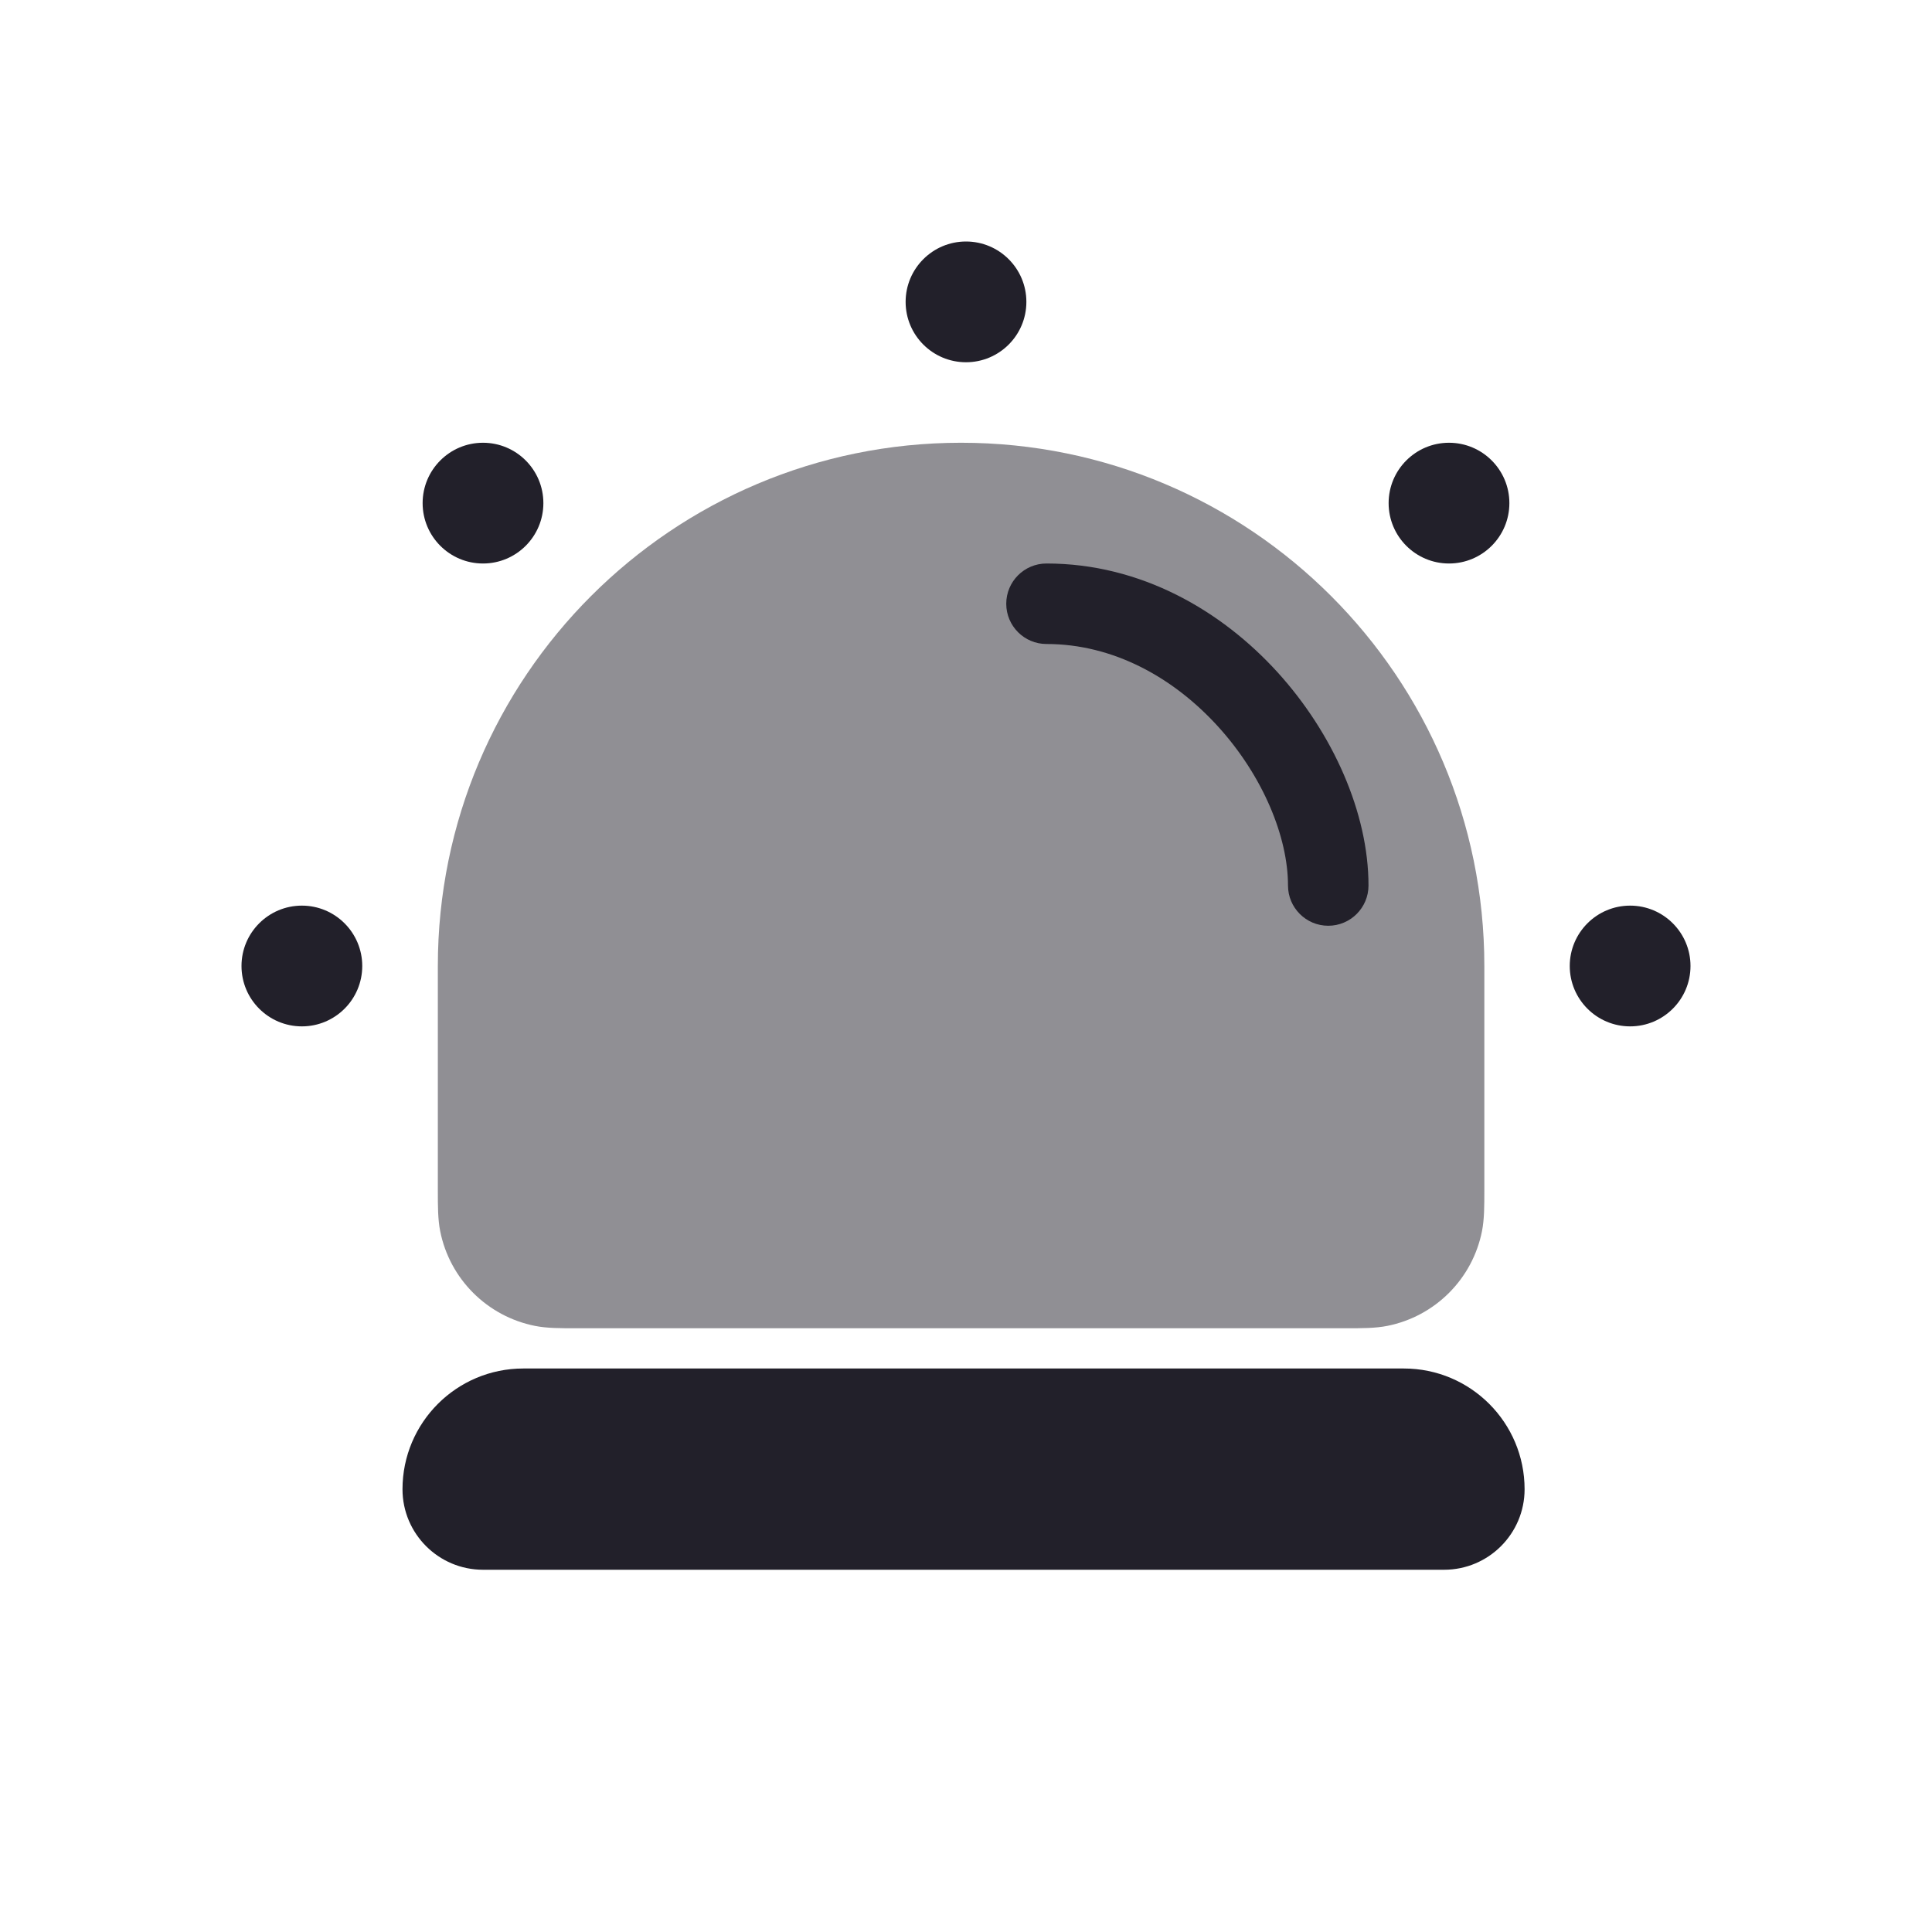 <svg width="24" height="24" viewBox="0 0 24 24" fill="none" xmlns="http://www.w3.org/2000/svg">
<path d="M6.5 17C5.672 17 5 17.672 5 18.5C5 19.052 5.448 19.5 6 19.5H17.939C18.491 19.5 18.939 19.052 18.939 18.5C18.939 17.672 18.268 17 17.439 17H6.5Z" fill="#22202A"/>
<path opacity="0.5" d="M11.939 5.5C8.349 5.5 5.439 8.41 5.439 12L5.439 14.792C5.439 14.982 5.439 15.146 5.468 15.293C5.586 15.888 6.052 16.353 6.647 16.471C6.793 16.5 6.957 16.5 7.147 16.5H16.731C16.922 16.5 17.085 16.5 17.232 16.471C17.827 16.353 18.292 15.888 18.41 15.293C18.439 15.146 18.439 14.982 18.439 14.792L18.439 12C18.439 8.41 15.529 5.5 11.939 5.5Z" fill="#22202A"/>
<path fill-rule="evenodd" clip-rule="evenodd" d="M15.87 8.351C15.175 7.586 14.173 7 13 7C12.724 7 12.5 7.224 12.5 7.5C12.5 7.776 12.724 8 13 8C13.827 8 14.575 8.414 15.13 9.024C15.691 9.641 16 10.4 16 11C16 11.276 16.224 11.5 16.5 11.5C16.776 11.5 17 11.276 17 11C17 10.1 16.559 9.109 15.87 8.351Z" fill="#22202A"/>
<path d="M12.75 3.75C12.75 4.164 12.414 4.5 12 4.5C11.586 4.5 11.25 4.164 11.25 3.75C11.25 3.336 11.586 3 12 3C12.414 3 12.75 3.336 12.75 3.75Z" fill="#22202A"/>
<path d="M18.75 6.25C18.75 6.664 18.414 7 18 7C17.586 7 17.25 6.664 17.25 6.25C17.25 5.836 17.586 5.5 18 5.5C18.414 5.5 18.75 5.836 18.75 6.25Z" fill="#22202A"/>
<path d="M6.75 6.25C6.75 6.664 6.414 7 6 7C5.586 7 5.25 6.664 5.25 6.25C5.25 5.836 5.586 5.5 6 5.5C6.414 5.5 6.75 5.836 6.75 6.25Z" fill="#22202A"/>
<path d="M4.5 12C4.5 12.414 4.164 12.75 3.75 12.75C3.336 12.75 3 12.414 3 12C3 11.586 3.336 11.25 3.75 11.25C4.164 11.25 4.5 11.586 4.5 12Z" fill="#22202A"/>
<path d="M21 12C21 12.414 20.664 12.75 20.25 12.75C19.836 12.75 19.5 12.414 19.5 12C19.5 11.586 19.836 11.25 20.25 11.25C20.664 11.25 21 11.586 21 12Z" fill="#22202A"/>
</svg>
